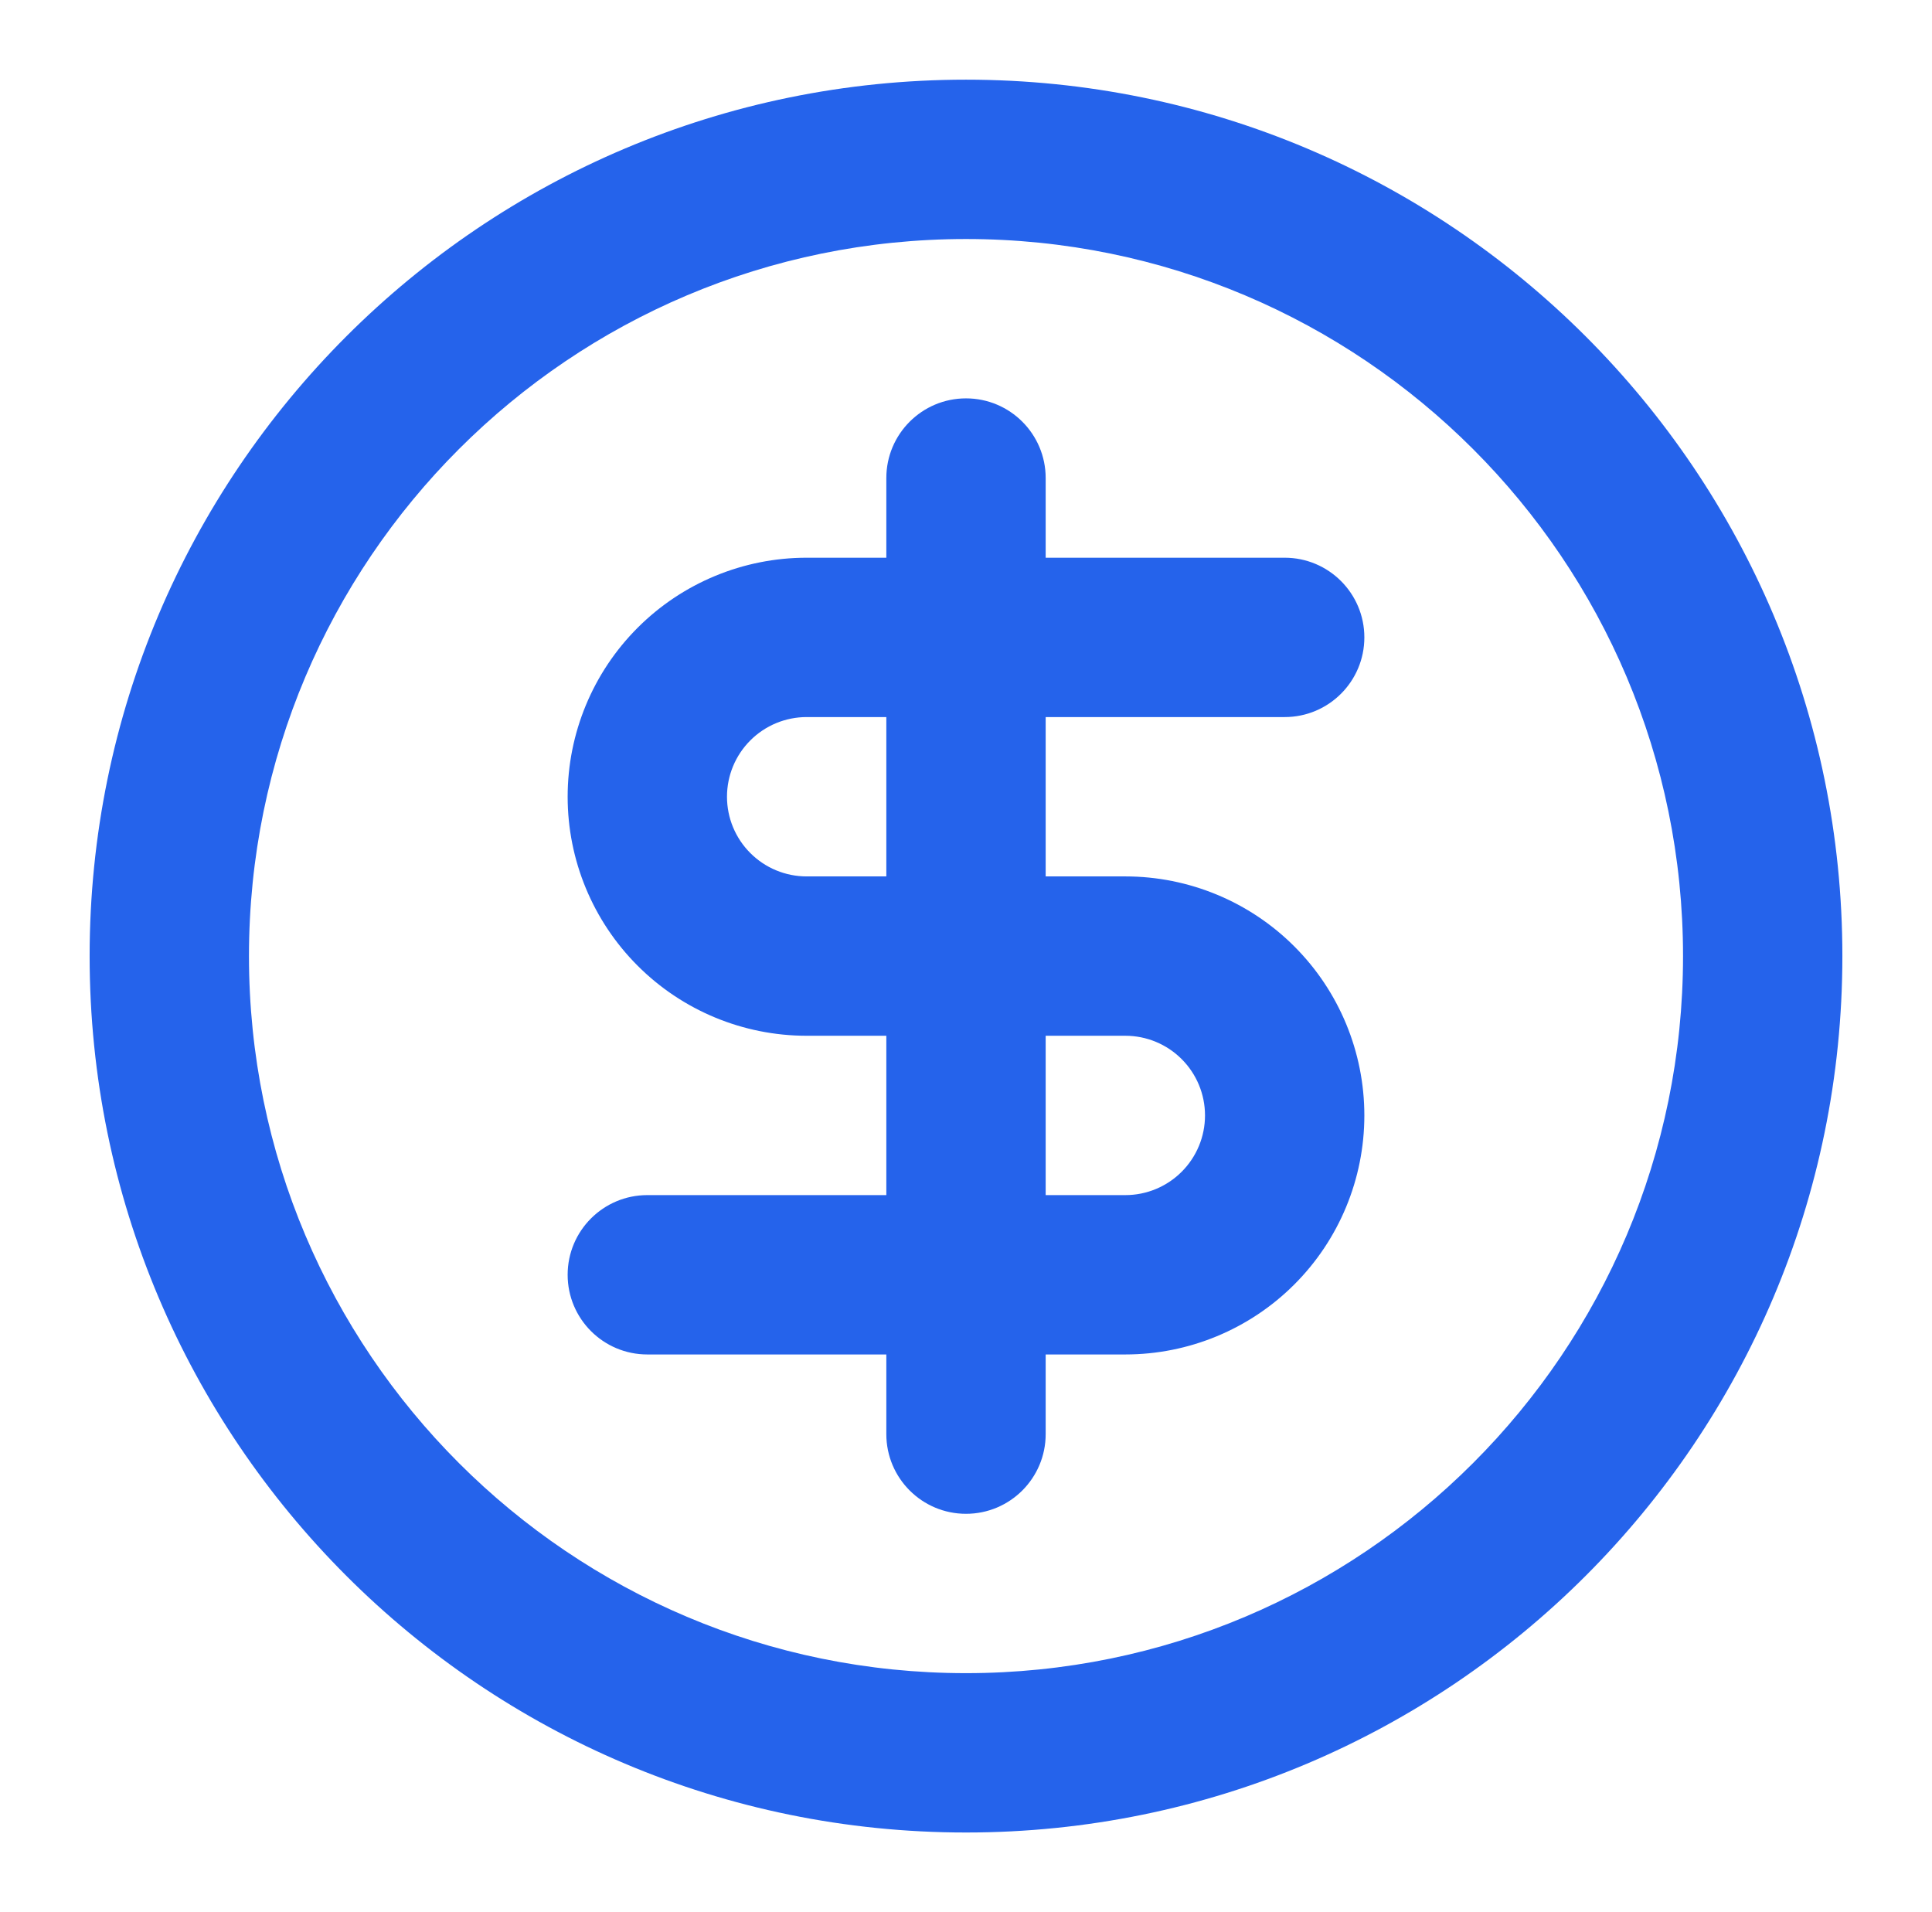 <svg width="97" height="96" viewBox="0 0 97 96" fill="none" xmlns="http://www.w3.org/2000/svg">
<path fill-rule="evenodd" clip-rule="evenodd" d="M48.5 12C28.618 12 12.5 28.118 12.5 48C12.5 67.882 28.618 84 48.5 84C68.382 84 84.5 67.882 84.5 48C84.5 28.118 68.382 12 48.5 12ZM4.5 48C4.5 23.7 24.2 4 48.5 4C72.8 4 92.5 23.7 92.5 48C92.5 72.3 72.8 92 48.5 92C24.2 92 4.5 72.3 4.5 48Z" fill="#2563EB"/>
<path fill-rule="evenodd" clip-rule="evenodd" d="M32.015 31.515C34.265 29.264 37.317 28 40.5 28H64.5C66.709 28 68.5 29.791 68.5 32C68.5 34.209 66.709 36 64.5 36H40.5C39.439 36 38.422 36.421 37.672 37.172C36.921 37.922 36.5 38.939 36.5 40C36.5 41.061 36.921 42.078 37.672 42.828C38.422 43.579 39.439 44 40.5 44H56.5C59.683 44 62.735 45.264 64.985 47.515C67.236 49.765 68.5 52.817 68.5 56C68.5 59.183 67.236 62.235 64.985 64.485C62.735 66.736 59.683 68 56.5 68H32.5C30.291 68 28.5 66.209 28.5 64C28.5 61.791 30.291 60 32.5 60H56.5C57.561 60 58.578 59.579 59.328 58.828C60.079 58.078 60.5 57.061 60.5 56C60.5 54.939 60.079 53.922 59.328 53.172C58.578 52.421 57.561 52 56.5 52H40.5C37.317 52 34.265 50.736 32.015 48.485C29.764 46.235 28.5 43.183 28.5 40C28.5 36.817 29.764 33.765 32.015 31.515Z" fill="#2563EB"/>
<path fill-rule="evenodd" clip-rule="evenodd" d="M48.5 20C50.709 20 52.5 21.791 52.5 24V72C52.5 74.209 50.709 76 48.5 76C46.291 76 44.5 74.209 44.5 72V24C44.5 21.791 46.291 20 48.5 20Z" fill="#2563EB"/>
</svg>
